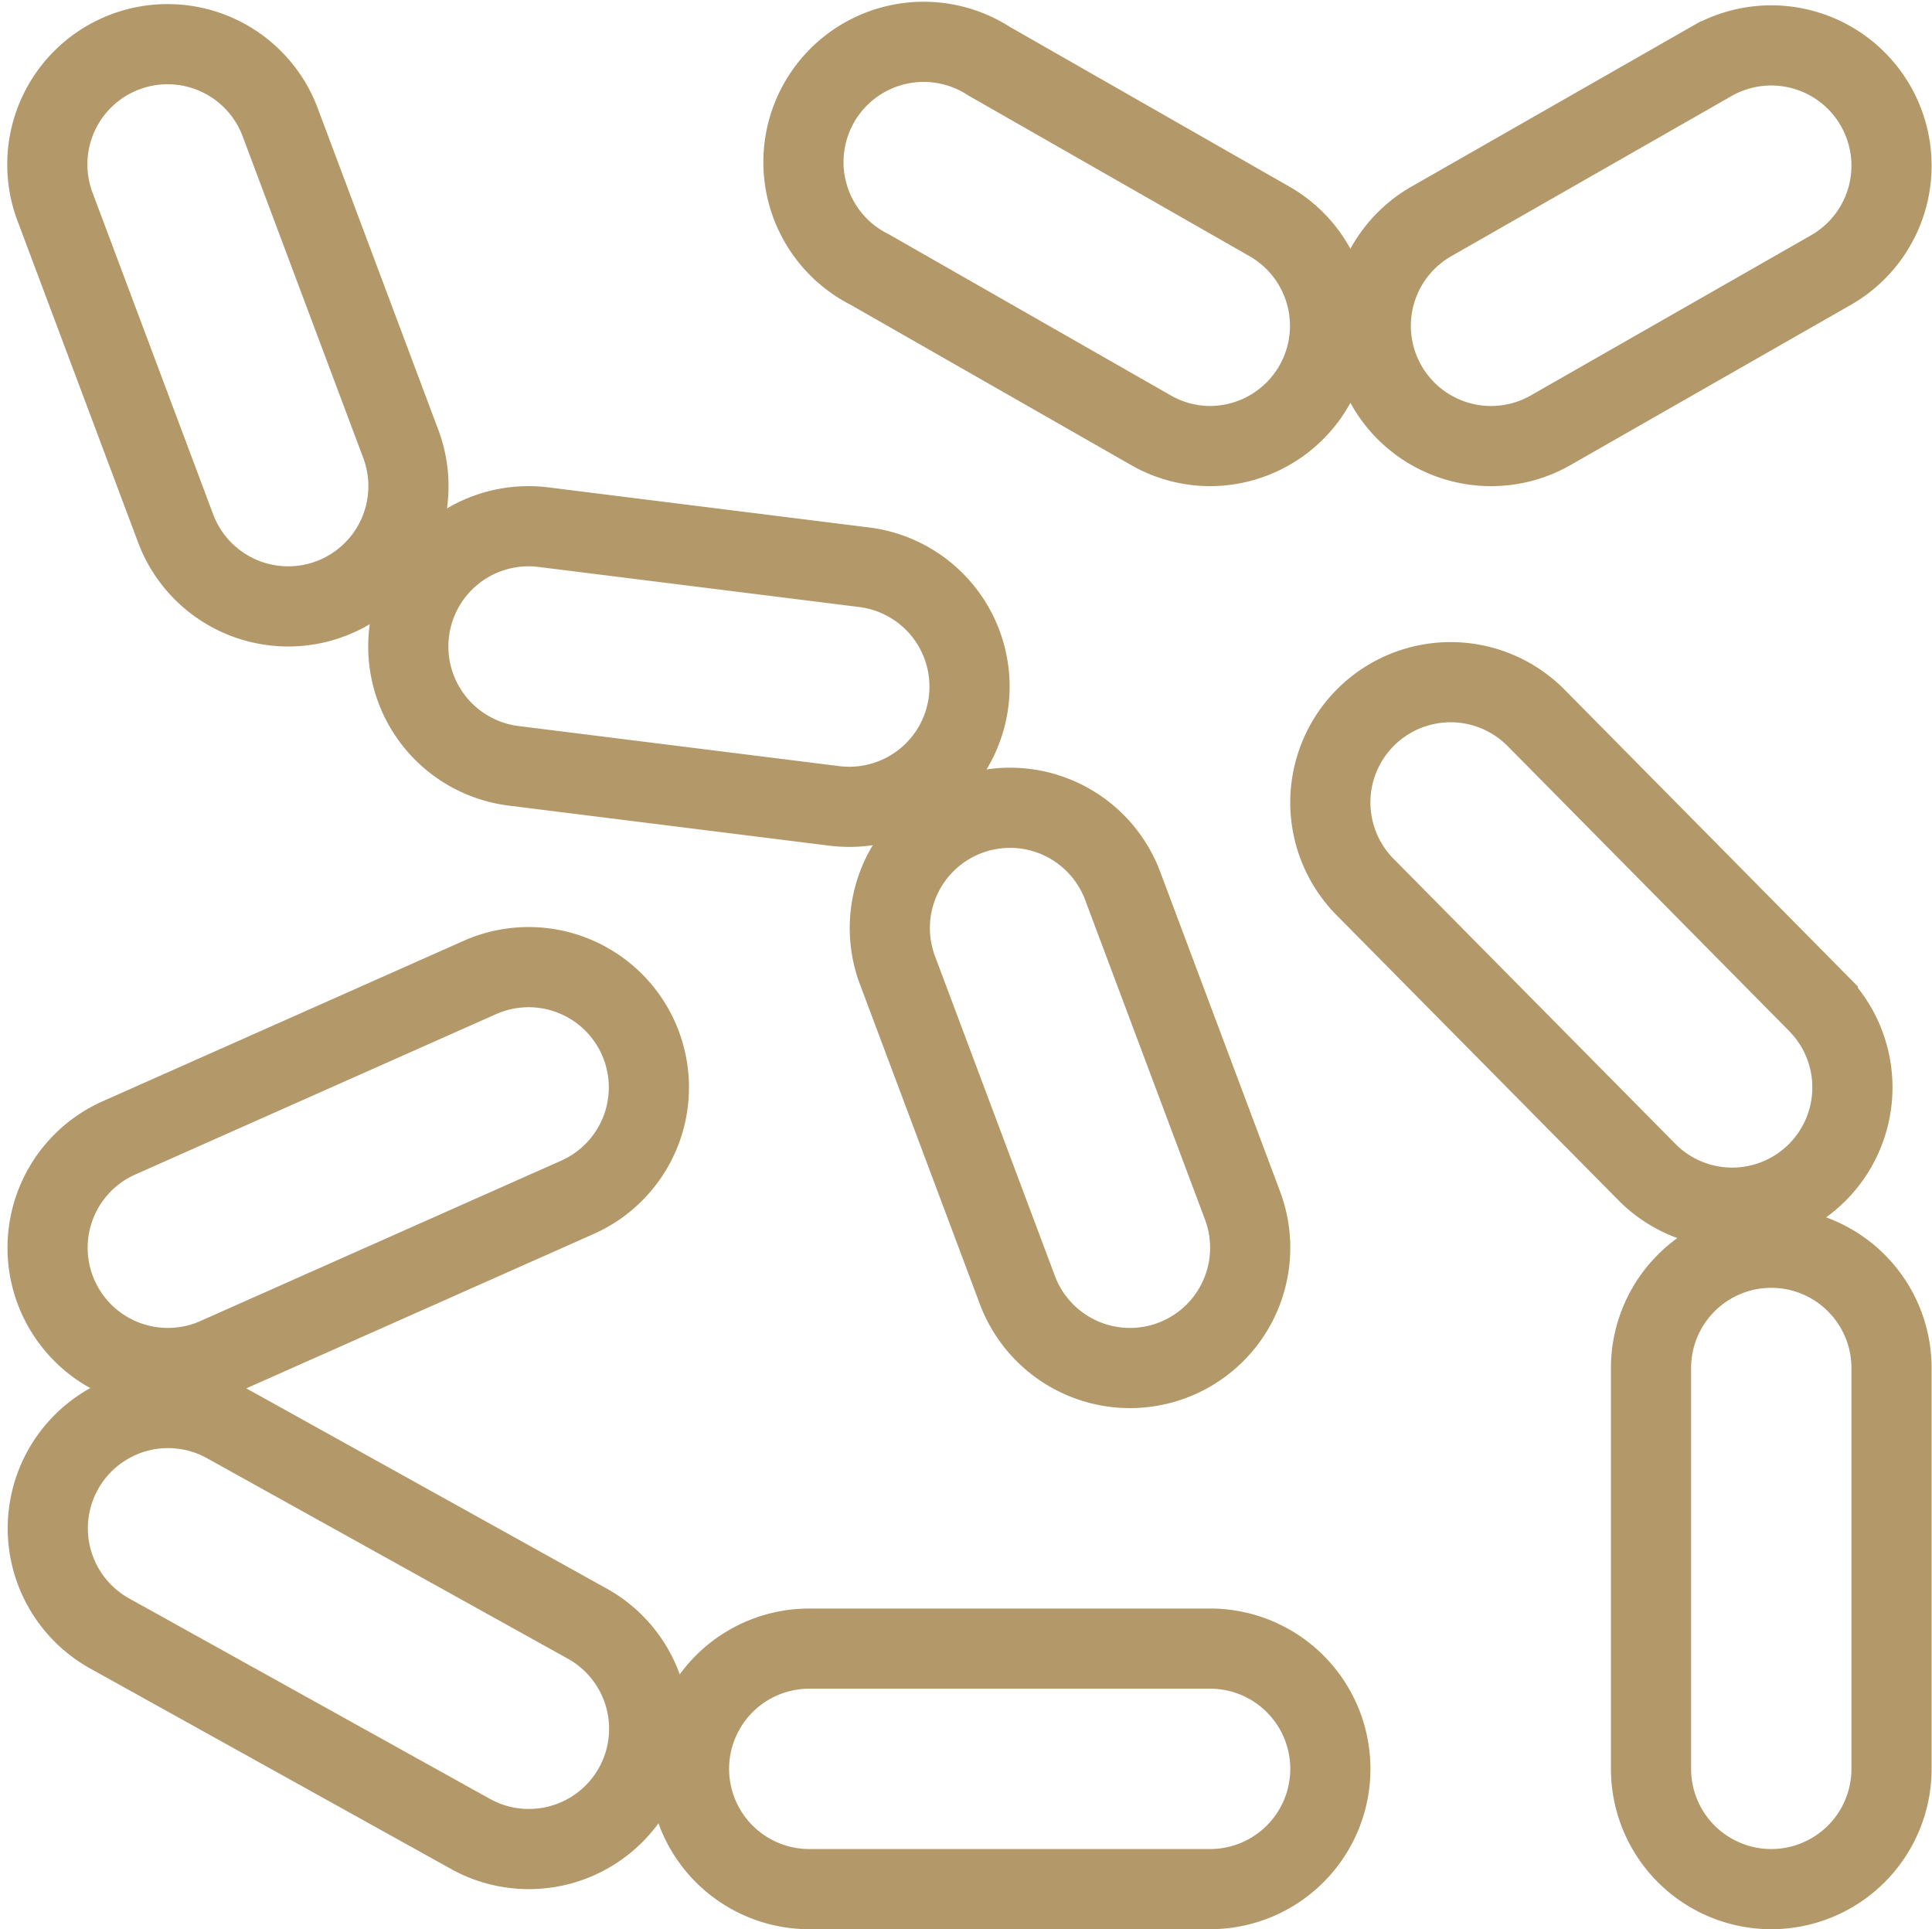 <svg xmlns="http://www.w3.org/2000/svg" width="48.2" height="48.128" viewBox="0 0 48.2 48.128">
  <g id="Group_387" data-name="Group 387" transform="translate(-19.81 -19.872)">
    <g id="Group_377" data-name="Group 377">
      <path id="Path_186" data-name="Path 186" d="M27,35a3,3,0,0,1-2.809-1.948l-3-8a3,3,0,1,1,5.618-2.106l3,8A3,3,0,0,1,27,35Z" fill="none" stroke="#b39969" stroke-miterlimit="10" stroke-width="2"/>
    </g>
    <g id="Group_378" data-name="Group 378">
      <path id="Path_187" data-name="Path 187" d="M57,31A3,3,0,0,1,55.512,25.4l7-4a3,3,0,0,1,2.976,5.21l-7,4A2.988,2.988,0,0,1,57,31Z" fill="none" stroke="#b39969" stroke-miterlimit="10" stroke-width="2"/>
    </g>
    <g id="Group_379" data-name="Group 379">
      <path id="Path_188" data-name="Path 188" d="M50,31a2.977,2.977,0,0,1-1.485-.4l-7-4A3,3,0,1,1,44.489,21.4l7,4A3,3,0,0,1,50,31Z" fill="none" stroke="#b39969" stroke-miterlimit="10" stroke-width="2"/>
    </g>
    <g id="Group_380" data-name="Group 380">
      <path id="Path_189" data-name="Path 189" d="M41,40a3.2,3.2,0,0,1-.376-.023l-8-1a3,3,0,1,1,.745-5.954l8,1A3,3,0,0,1,41,40Z" fill="none" stroke="#b39969" stroke-miterlimit="10" stroke-width="2"/>
    </g>
    <g id="Group_381" data-name="Group 381">
      <path id="Path_190" data-name="Path 190" d="M48,54a3,3,0,0,1-2.809-1.948l-3-8a3,3,0,0,1,5.618-2.106l3,8A3,3,0,0,1,48,54Z" fill="none" stroke="#b39969" stroke-miterlimit="10" stroke-width="2"/>
    </g>
    <g id="Group_382" data-name="Group 382">
      <path id="Path_191" data-name="Path 191" d="M50,67H40a3,3,0,0,1,0-6H50a3,3,0,0,1,0,6Z" fill="none" stroke="#b39969" stroke-miterlimit="10" stroke-width="2"/>
    </g>
    <g id="Group_383" data-name="Group 383">
      <path id="Path_192" data-name="Path 192" d="M33,66a2.988,2.988,0,0,1-1.454-.378l-9-5a3,3,0,0,1,2.914-5.246l9,5A3,3,0,0,1,33,66Z" fill="none" stroke="#b39969" stroke-miterlimit="10" stroke-width="2"/>
    </g>
    <g id="Group_384" data-name="Group 384">
      <path id="Path_193" data-name="Path 193" d="M24,54a3,3,0,0,1-1.22-5.742l9-4a3,3,0,0,1,2.437,5.483l-9,4A2.99,2.99,0,0,1,24,54Z" fill="none" stroke="#b39969" stroke-miterlimit="10" stroke-width="2"/>
    </g>
    <g id="Group_385" data-name="Group 385">
      <path id="Path_194" data-name="Path 194" d="M64,67a3,3,0,0,1-3-3V54a3,3,0,0,1,6,0V64A3,3,0,0,1,64,67Z" fill="none" stroke="#b39969" stroke-miterlimit="10" stroke-width="2"/>
    </g>
    <g id="Group_386" data-name="Group 386">
      <path id="Path_195" data-name="Path 195" d="M63.029,50a2.99,2.99,0,0,1-2.134-.891L53.866,42a3,3,0,1,1,4.268-4.218l7.028,7.113A3,3,0,0,1,63.029,50Z" fill="none" stroke="#b39969" stroke-miterlimit="10" stroke-width="2"/>
    </g>
  </g>
</svg>
